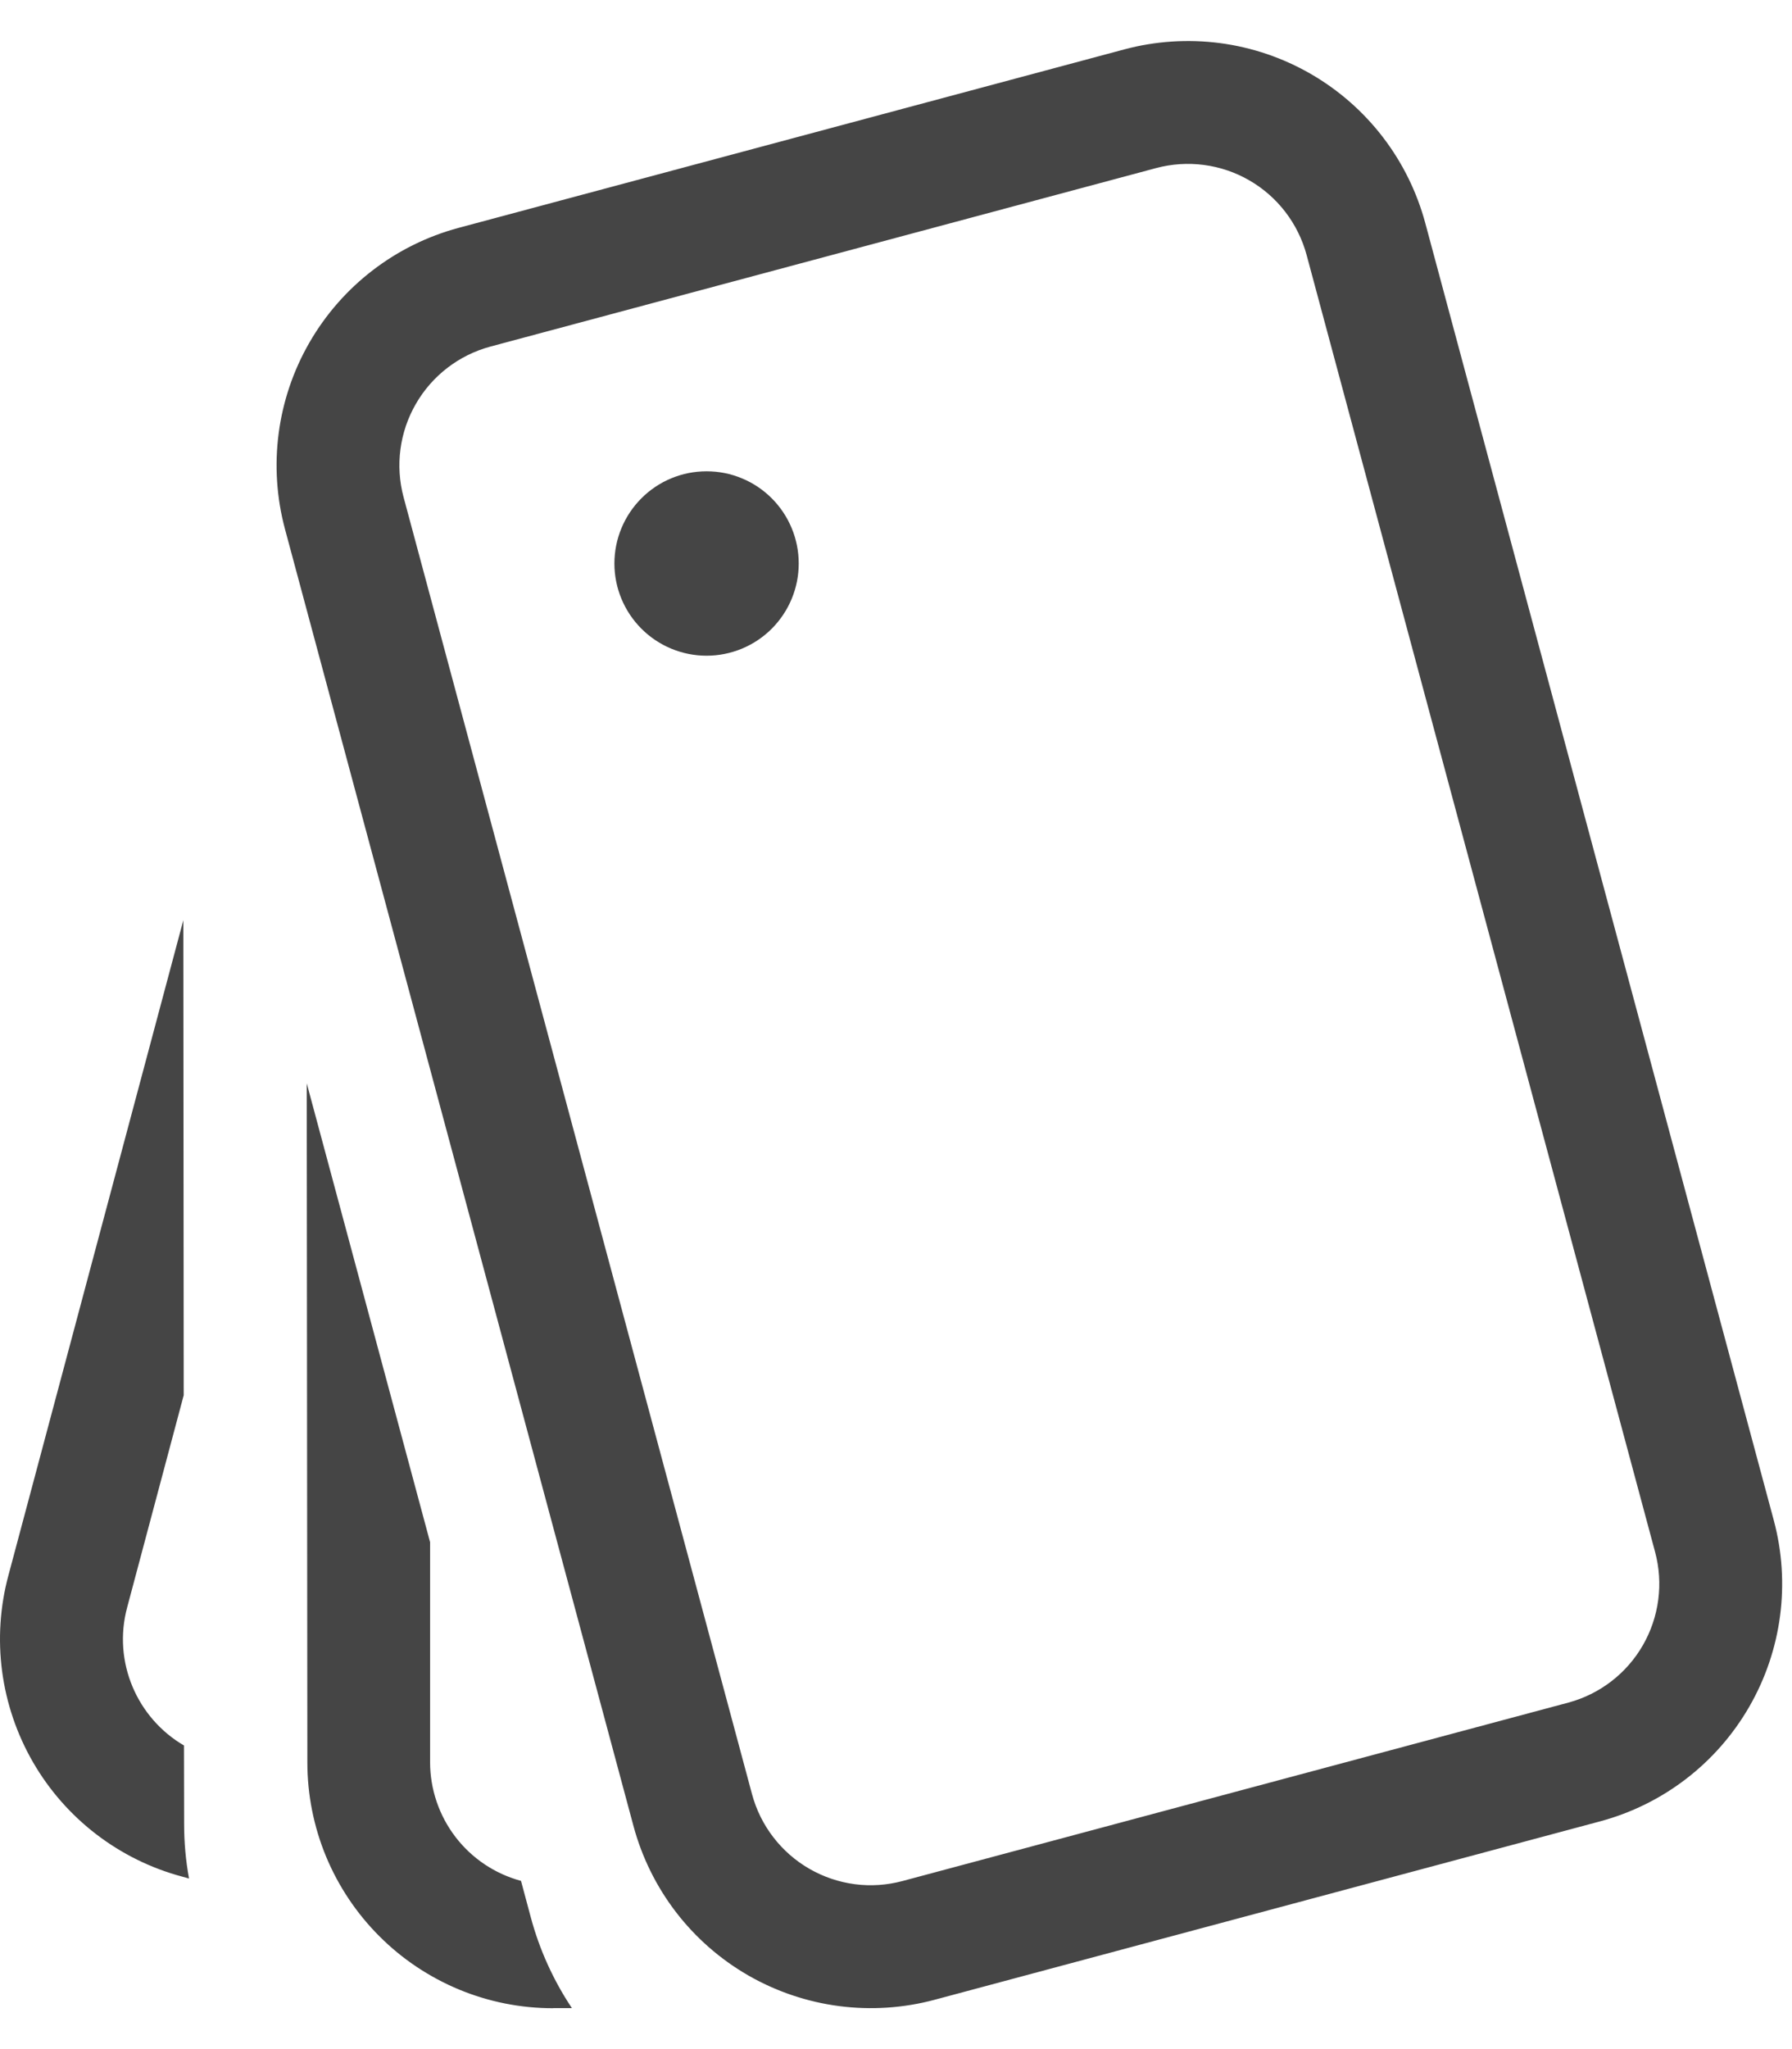 <svg width="35" height="40" viewBox="0 0 35 40" fill="none" xmlns="http://www.w3.org/2000/svg">
<path d="M14.688 35.024C14.77 35.328 14.911 35.614 15.104 35.864C15.296 36.114 15.535 36.323 15.809 36.481C16.082 36.638 16.383 36.74 16.696 36.781C17.009 36.822 17.326 36.8 17.631 36.718L30.632 33.236C31.246 33.071 31.77 32.668 32.087 32.117C32.405 31.565 32.491 30.91 32.326 30.296L25.52 4.978C25.438 4.674 25.297 4.388 25.105 4.138C24.913 3.888 24.674 3.678 24.401 3.521C24.128 3.363 23.827 3.261 23.514 3.22C23.202 3.179 22.884 3.2 22.58 3.281L9.576 6.766C8.962 6.932 8.439 7.334 8.122 7.885C7.804 8.435 7.718 9.09 7.882 9.704L14.688 35.024ZM18.255 39.037C17.646 39.2 17.01 39.242 16.385 39.16C15.76 39.078 15.157 38.874 14.61 38.559C14.064 38.244 13.585 37.824 13.201 37.324C12.817 36.823 12.536 36.252 12.372 35.643L5.566 10.328C5.236 9.098 5.408 7.788 6.044 6.686C6.68 5.583 7.728 4.778 8.957 4.448L21.956 0.965C22.564 0.802 23.2 0.76 23.825 0.841C24.45 0.923 25.053 1.127 25.599 1.442C26.146 1.757 26.625 2.177 27.009 2.677C27.393 3.177 27.674 3.748 27.838 4.357L34.644 29.677C34.974 30.906 34.801 32.215 34.165 33.317C33.529 34.42 32.482 35.224 31.253 35.554L18.255 39.037ZM10.805 39.2H11.17C10.807 38.656 10.535 38.056 10.366 37.424L10.176 36.716C9.667 36.579 9.217 36.278 8.896 35.859C8.575 35.44 8.401 34.927 8.4 34.4V30.104L5.991 21.147L6.003 34.402C6.003 35.033 6.127 35.657 6.368 36.24C6.61 36.822 6.964 37.352 7.41 37.797C7.855 38.243 8.385 38.596 8.968 38.838C9.55 39.079 10.175 39.203 10.805 39.202M3.596 35.602C3.596 35.967 3.628 36.323 3.692 36.67L3.562 36.634C2.953 36.472 2.381 36.19 1.881 35.807C1.38 35.423 0.96 34.945 0.644 34.398C0.329 33.852 0.124 33.249 0.041 32.624C-0.041 31.999 0 31.363 0.164 30.754L3.581 17.962L3.588 27.236L2.484 31.376C2.196 32.446 2.681 33.541 3.593 34.073L3.596 35.602ZM13.8 9.2C14.037 9.2 14.271 9.246 14.489 9.337C14.708 9.427 14.906 9.56 15.073 9.727C15.24 9.894 15.373 10.093 15.463 10.311C15.554 10.529 15.6 10.764 15.6 11C15.6 11.236 15.554 11.47 15.463 11.689C15.373 11.907 15.24 12.105 15.073 12.273C14.906 12.44 14.708 12.572 14.489 12.663C14.271 12.753 14.037 12.8 13.8 12.8C13.323 12.8 12.865 12.61 12.528 12.273C12.19 11.935 12 11.477 12 11C12 10.523 12.19 10.065 12.528 9.727C12.865 9.389 13.323 9.2 13.8 9.2Z" fill="#454545"/>
</svg>
